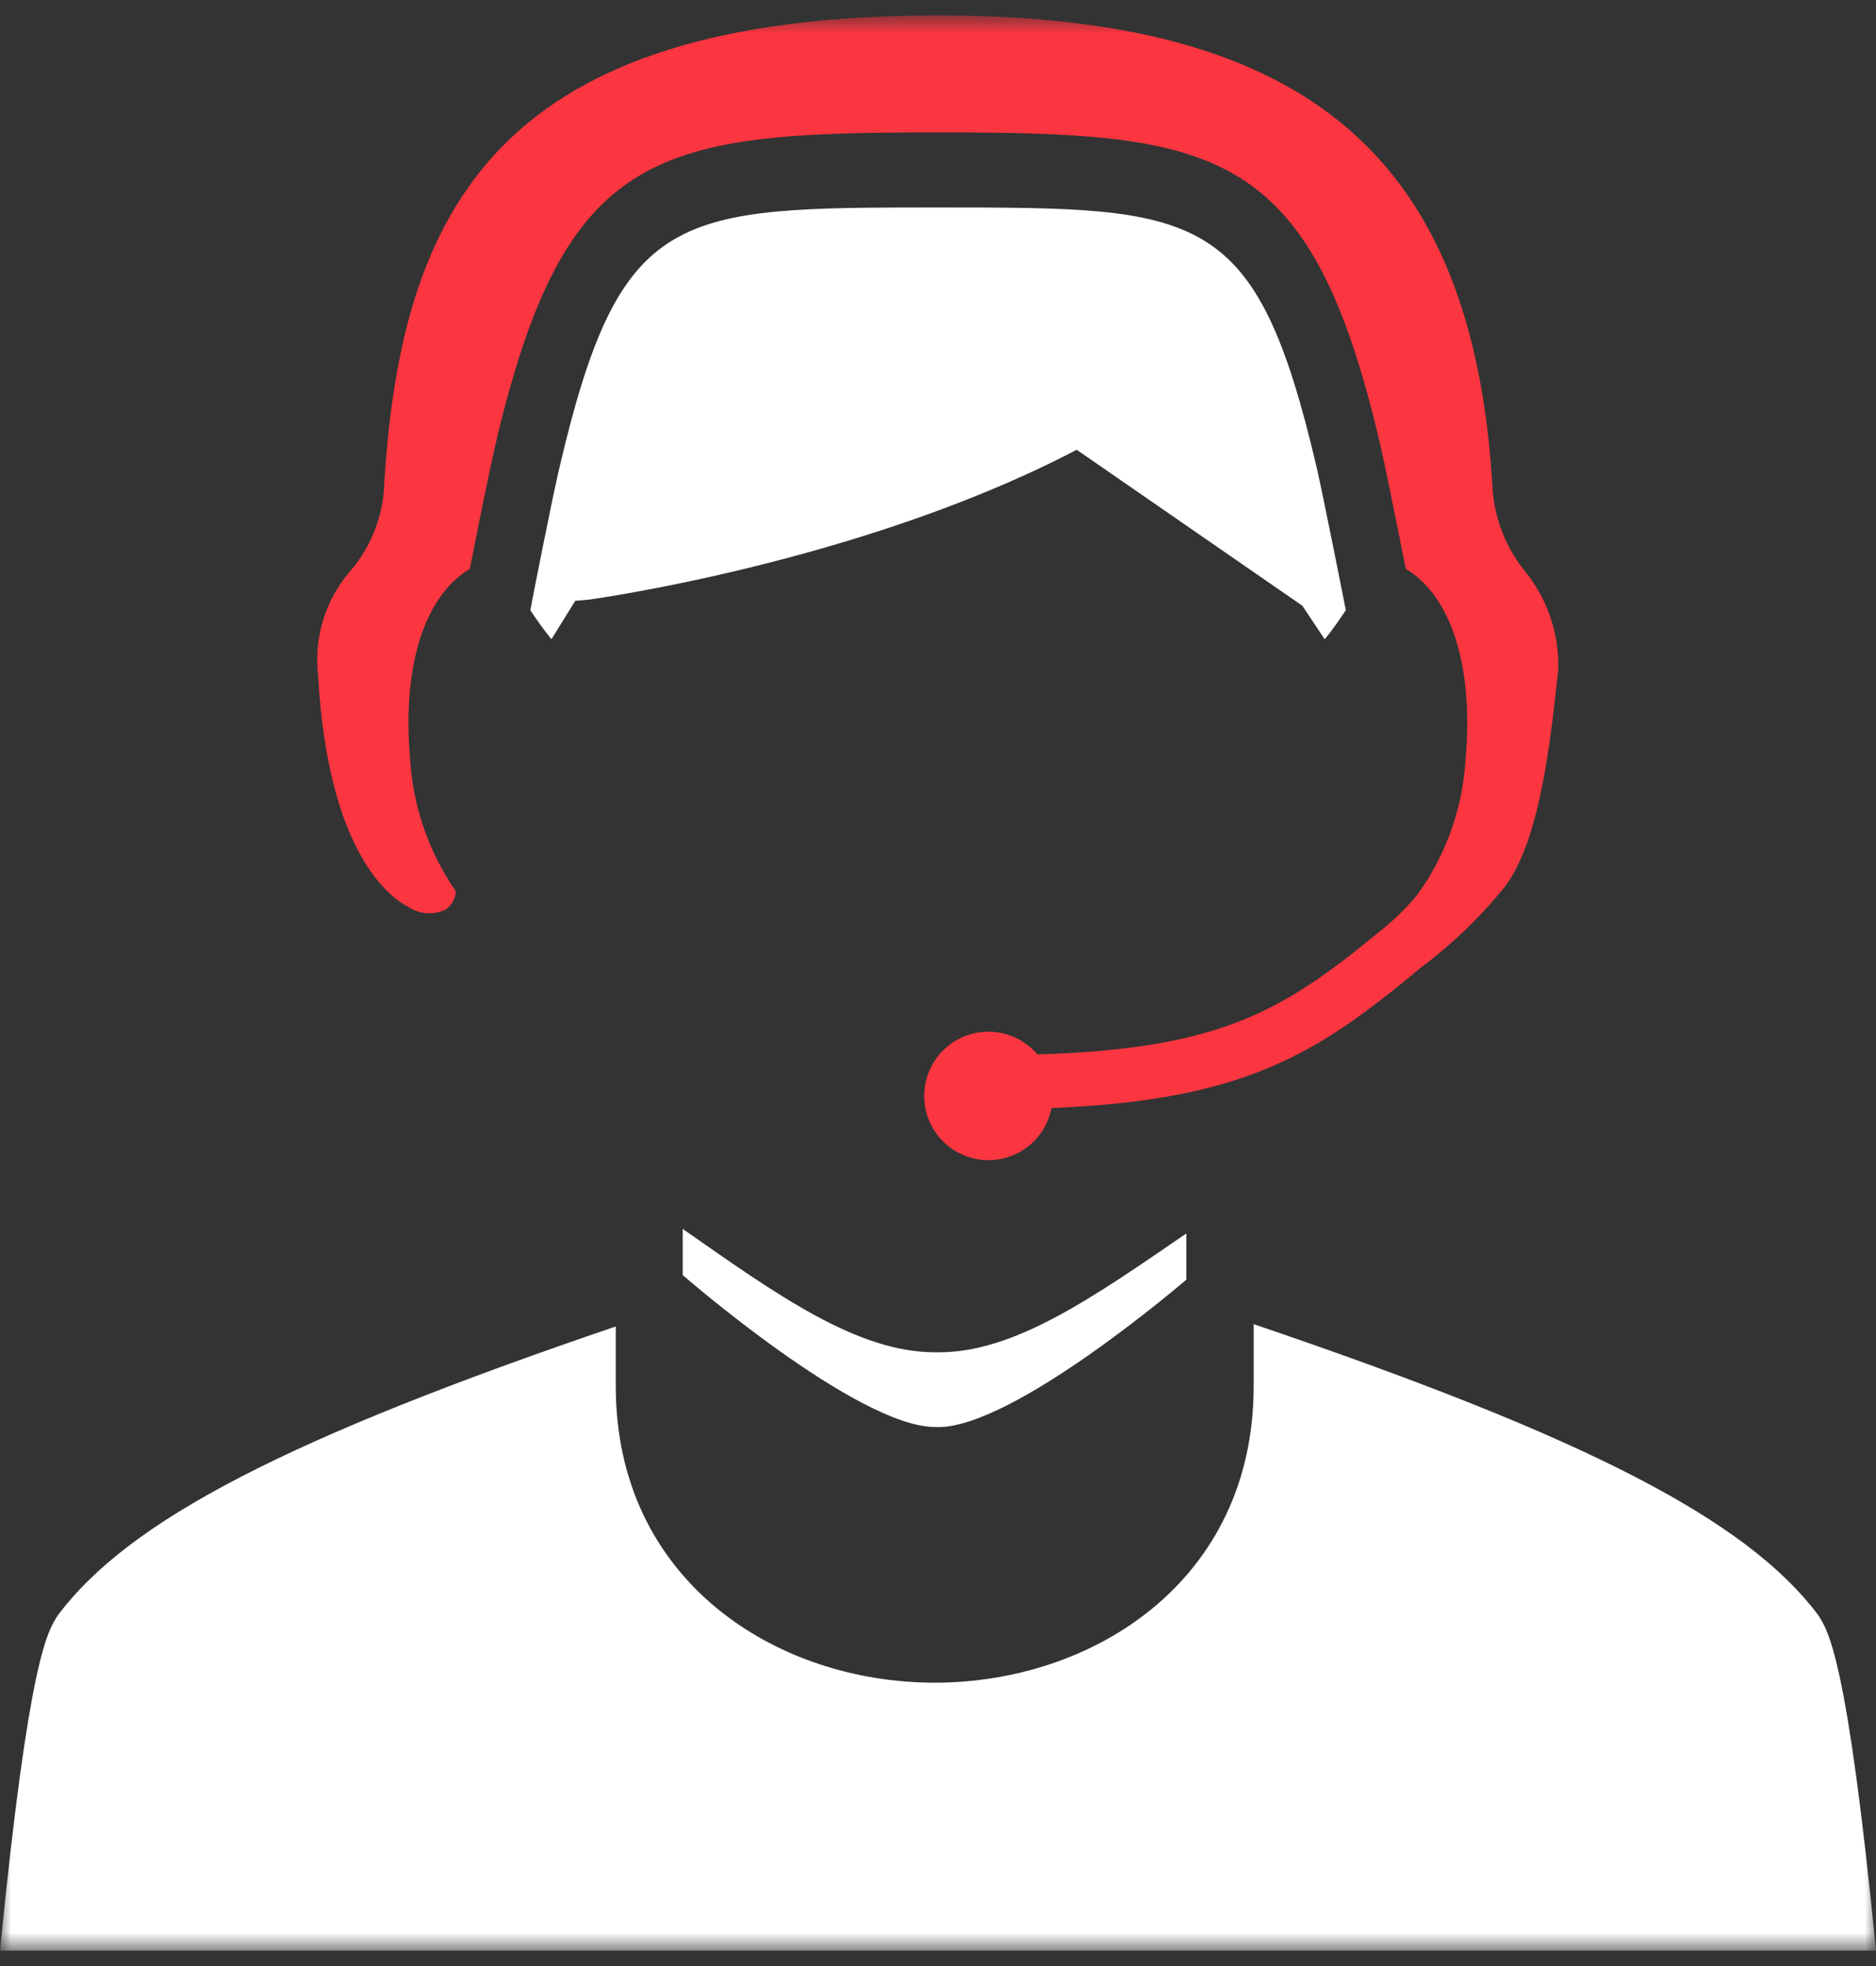 <svg width="84" height="88" viewBox="0 0 84 88" fill="none" xmlns="http://www.w3.org/2000/svg">
<rect x="0" y="0" width="84" height="88" fill="#333333" stroke="none"/>
<mask id="mask0_300_27254" style="mask-type:luminance" maskUnits="userSpaceOnUse" x="0" y="0" width="84" height="88">
<path d="M84 0.689H0V87.311H84V0.689Z" fill="white"/>
</mask>
<g mask="url(#mask0_300_27254)">
<path d="M48.208 20.13L58.314 27.113L59.314 28.613C59.69 28.18 60.26 27.313 60.26 27.313C60.187 26.93 59.244 22.174 58.96 20.945C56.231 9.287 53.78 9.287 42.004 9.287C30.228 9.287 27.776 9.287 25.046 20.945C24.684 22.495 23.812 26.945 23.746 27.313C24.039 27.762 24.355 28.196 24.691 28.613L25.759 26.892L26.299 26.848C26.418 26.838 38.248 25.217 47.811 20.338L48.208 20.13Z" fill="white"/>
<path d="M41.987 63.877C45.416 63.91 53.12 57.277 53.12 57.277V55.209C48.963 58.059 45.412 60.561 41.984 60.529H41.869C38.385 60.529 34.803 57.968 30.569 55.006V57.073C30.569 57.073 38.384 63.873 41.869 63.873H41.984" fill="white"/>
<path d="M81.4 72.275C78.2 68.028 71.047 64.326 56.134 59.27V62.078C56.118 70.769 48.939 75.317 41.851 75.317H41.835C34.748 75.311 27.572 70.751 27.572 62.048V59.373C12.855 64.377 5.781 68.05 2.6 72.287C2.125 73.013 1.288 74.254 0 87.311H84C82.717 74.255 81.879 73.01 81.4 72.275Z" fill="white"/>
<path d="M69.772 29.989C69.823 28.394 69.301 26.833 68.3 25.59C67.464 24.568 66.955 23.319 66.84 22.005C66.023 7.063 58.6 0.689 42.013 0.689C22.377 0.689 17.887 9.208 17.186 22C17.069 23.324 16.537 24.578 15.666 25.581C15.119 26.219 14.711 26.963 14.466 27.766C14.221 28.569 14.146 29.415 14.244 30.248C14.695 38.208 17.48 40.197 18.322 40.617C18.563 40.77 18.839 40.858 19.124 40.875C19.408 40.891 19.693 40.835 19.95 40.712C20.085 40.62 20.197 40.498 20.276 40.355C20.356 40.213 20.401 40.054 20.408 39.891C19.201 38.147 18.494 36.107 18.363 33.99C17.996 29.808 19.008 26.674 21.037 25.463C21.319 24.024 21.899 21.113 22.193 19.863C25.308 6.563 29.431 5.926 41.993 5.926C54.555 5.926 58.681 6.56 61.793 19.863C62.029 20.87 62.649 23.963 62.947 25.463C64.977 26.672 65.989 29.808 65.623 33.99C65.494 36.179 64.742 38.285 63.456 40.06C62.933 40.687 62.344 41.254 61.7 41.755C57.394 45.3 54.558 46.955 46.451 47.196C46.029 46.698 45.451 46.359 44.812 46.233C44.172 46.107 43.508 46.203 42.93 46.504C42.352 46.804 41.893 47.293 41.629 47.889C41.365 48.485 41.311 49.153 41.476 49.784C41.642 50.414 42.017 50.97 42.54 51.36C43.063 51.749 43.702 51.949 44.354 51.927C45.005 51.905 45.63 51.663 46.126 51.239C46.621 50.815 46.958 50.236 47.081 49.596C55.815 49.242 59.013 47.141 63.63 43.303C65.034 42.254 66.301 41.032 67.4 39.666C68.938 37.597 69.407 33.312 69.748 30.192L69.772 29.989Z" fill="#FB3640"/>
</g>
</svg>
